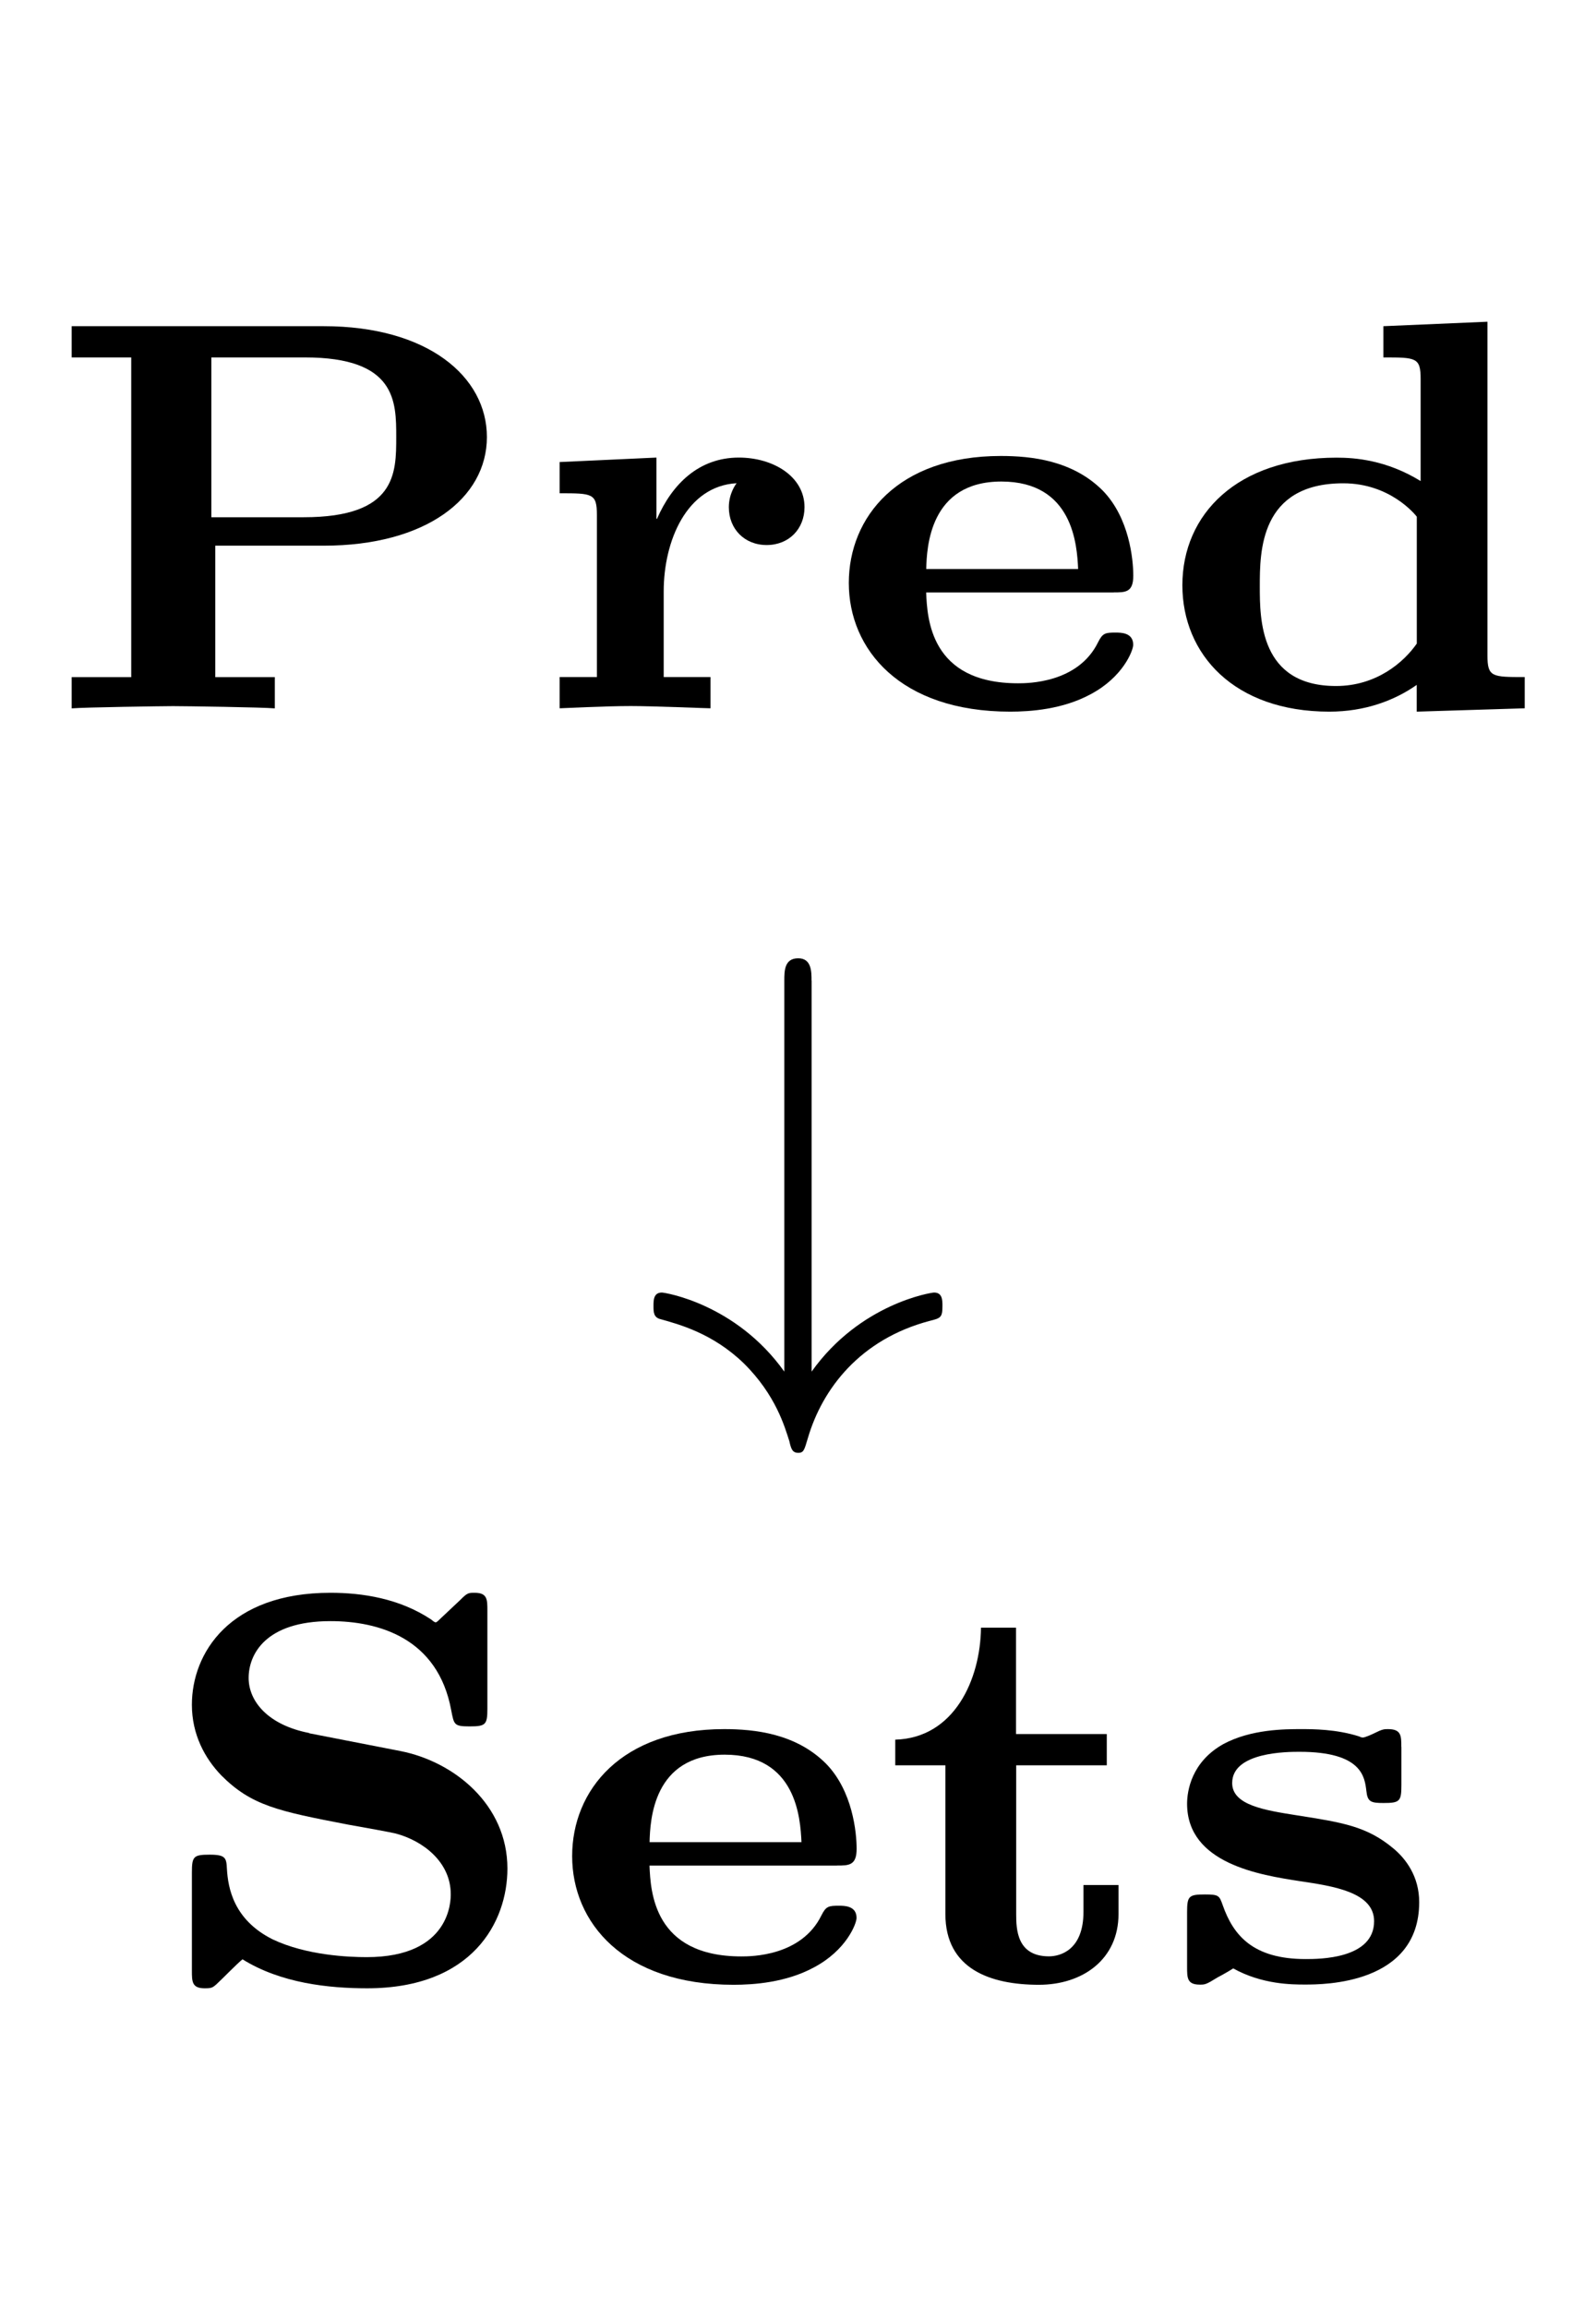 <?xml version='1.0' encoding='UTF-8'?>
<!-- This file was generated by dvisvgm 3.2.2 -->
<svg version='1.1' xmlns='http://www.w3.org/2000/svg' xmlns:xlink='http://www.w3.org/1999/xlink' width='19.995pt' height='28.895pt' viewBox='-.5 -16.938 19.995 28.895'>
<defs>
<path id='g18-35' d='m2.211-4.561c0-.112 0-.279-.167-.279c-.174 0-.174 .16-.174 .279v4.896c-.607-.851-1.499-.99-1.534-.99c-.105 0-.105 .098-.105 .167c0 .077 0 .146 .091 .167c.223 .063 .649 .174 1.039 .551c.404 .398 .516 .802 .572 .976c.021 .091 .035 .146 .112 .146c.07 0 .077-.042 .119-.181c.181-.621 .656-1.241 1.527-1.471c.139-.035 .16-.042 .16-.188c0-.07 0-.167-.105-.167c-.035 0-.928 .139-1.534 .99v-4.896z'/>
<path id='g3-80' d='m2.197-2.036h1.36c1.276 0 2.043-.593 2.043-1.36c0-.76-.746-1.388-2.043-1.388h-3.159v.391h.746v4.003h-.746v.391c.16-.014 1.158-.028 1.269-.028c.153 0 1.123 .014 1.276 .028v-.391h-.746v-1.646zm1.123-2.357c1.144 0 1.144 .551 1.144 .997c0 .453 0 1.004-1.158 1.004h-1.158v-2.001h1.172z'/>
<path id='g3-83' d='m1.995-3.11c-.509-.098-.76-.391-.76-.69c0-.293 .209-.711 1.025-.711c.6 0 1.346 .209 1.513 1.116c.035 .181 .035 .202 .23 .202c.202 0 .223-.021 .223-.223v-1.227c0-.139 0-.223-.16-.223c-.077 0-.091 0-.181 .091l-.237 .223c-.056 .056-.063 .056-.07 .056s-.014 0-.056-.035c-.398-.265-.865-.335-1.262-.335c-1.262 0-1.736 .753-1.736 1.402c0 .37 .16 .669 .37 .886c.377 .377 .711 .446 1.583 .614c.202 .035 .544 .098 .6 .112c.342 .091 .69 .356 .69 .76c0 .077 0 .788-1.053 .788c-.223 0-.753-.021-1.179-.223c-.488-.244-.558-.642-.572-.879c-.007-.139-.014-.181-.216-.181s-.223 .021-.223 .223v1.227c0 .139 0 .223 .16 .223c.084 0 .098-.007 .146-.049c.077-.07 .251-.251 .328-.314c.481 .3 1.081 .363 1.562 .363c1.318 0 1.757-.83 1.757-1.499c0-.802-.669-1.339-1.339-1.471l-1.144-.223z'/>
<path id='g3-100' d='m2.845-4.784v.391c.411 0 .467 0 .467 .272v1.276c-.432-.265-.823-.293-1.053-.293c-1.248 0-1.932 .711-1.932 1.597c0 .865 .649 1.583 1.841 1.583c.446 0 .816-.139 1.095-.335v.335l1.353-.042v-.391c-.411 0-.467 0-.467-.272v-4.177l-1.304 .056zm.418 3.975c-.16 .23-.502 .53-1.011 .53c-.955 0-.955-.837-.955-1.248c0-.432 0-1.29 1.046-1.29c.586 0 .9 .391 .921 .418v1.59z'/>
<path id='g3-101' d='m3.599-1.451c.146 0 .244 0 .244-.209c0-.202-.049-.725-.384-1.067c-.377-.377-.893-.432-1.276-.432c-1.29 0-1.904 .767-1.904 1.59c0 .83 .642 1.611 2.022 1.611c.251 0 .656-.028 1.004-.216c.411-.216 .537-.551 .537-.621c0-.153-.153-.153-.223-.153c-.126 0-.16 .007-.216 .119c-.251 .516-.886 .516-1.004 .516c-1.102 0-1.137-.816-1.151-1.137h2.35zm-2.35-.293c.007-.272 .042-1.095 .941-1.095s.948 .795 .962 1.095h-1.904z'/>
<path id='g3-114' d='m1.688-1.465c0-.628 .286-1.318 .914-1.353c-.007 .007-.098 .126-.098 .3c0 .272 .195 .474 .474 .474s.474-.202 .474-.474c0-.384-.391-.621-.823-.621c-.502 0-.837 .335-1.025 .767h-.007v-.767l-1.213 .056v.391c.411 0 .467 0 .467 .272v2.029h-.467v.391c.028 0 .565-.028 .893-.028c.272 0 .948 .028 .997 .028v-.391h-.586v-1.074z'/>
<path id='g3-115' d='m3.013-2.936c0-.139 0-.223-.167-.223c-.049 0-.07 0-.181 .056c-.014 .007-.105 .049-.133 .049c-.007 0-.021 0-.049-.014c-.286-.091-.579-.091-.725-.091c-.202 0-.628 0-.976 .188c-.398 .223-.453 .586-.453 .746c0 .753 .921 .893 1.409 .969c.425 .063 .934 .139 .934 .502c0 .474-.69 .474-.858 .474c-.663 0-.907-.3-1.039-.676c-.042-.119-.049-.133-.223-.133c-.202 0-.223 .021-.223 .223v.683c0 .139 0 .223 .16 .223c.063 0 .077 0 .223-.091c.042-.021 .153-.084 .195-.112c.363 .202 .739 .202 .9 .202c.23 0 1.43 0 1.43-1.032c0-.321-.167-.544-.328-.676c-.328-.272-.628-.321-1.206-.411c-.398-.063-.809-.126-.809-.404c0-.391 .697-.391 .844-.391c.788 0 .816 .321 .837 .488c.014 .139 .056 .153 .216 .153c.202 0 .223-.021 .223-.223v-.481z'/>
<path id='g3-116' d='m1.709-2.706h1.137v-.391h-1.137v-1.332h-.439c-.007 .649-.335 1.381-1.074 1.402v.321h.628v1.862c0 .69 .565 .886 1.172 .886c.551 0 .997-.321 .997-.886v-.363h-.439v.335c0 .481-.293 .558-.432 .558c-.404 0-.411-.342-.411-.53v-1.862z'/>
</defs>
<g id='page1432'>
<g fill='currentColor'>
<use x='0' y='-8.07' xlink:href='#g3-80'/>
<use x='6.127' y='-8.07' xlink:href='#g3-114'/>
<use x='9.855' y='-8.07' xlink:href='#g3-101'/>
<use x='13.986' y='-8.07' xlink:href='#g3-100'/>
<use x='7.456' y='-.1' xlink:href='#g18-35'/>
<use x='1.38' y='7.87' xlink:href='#g3-83'/>
<use x='6.389' y='7.87' xlink:href='#g3-101'/>
<use x='10.52' y='7.87' xlink:href='#g3-116'/>
<use x='14.043' y='7.87' xlink:href='#g3-115'/>
</g>
</g>
</svg>